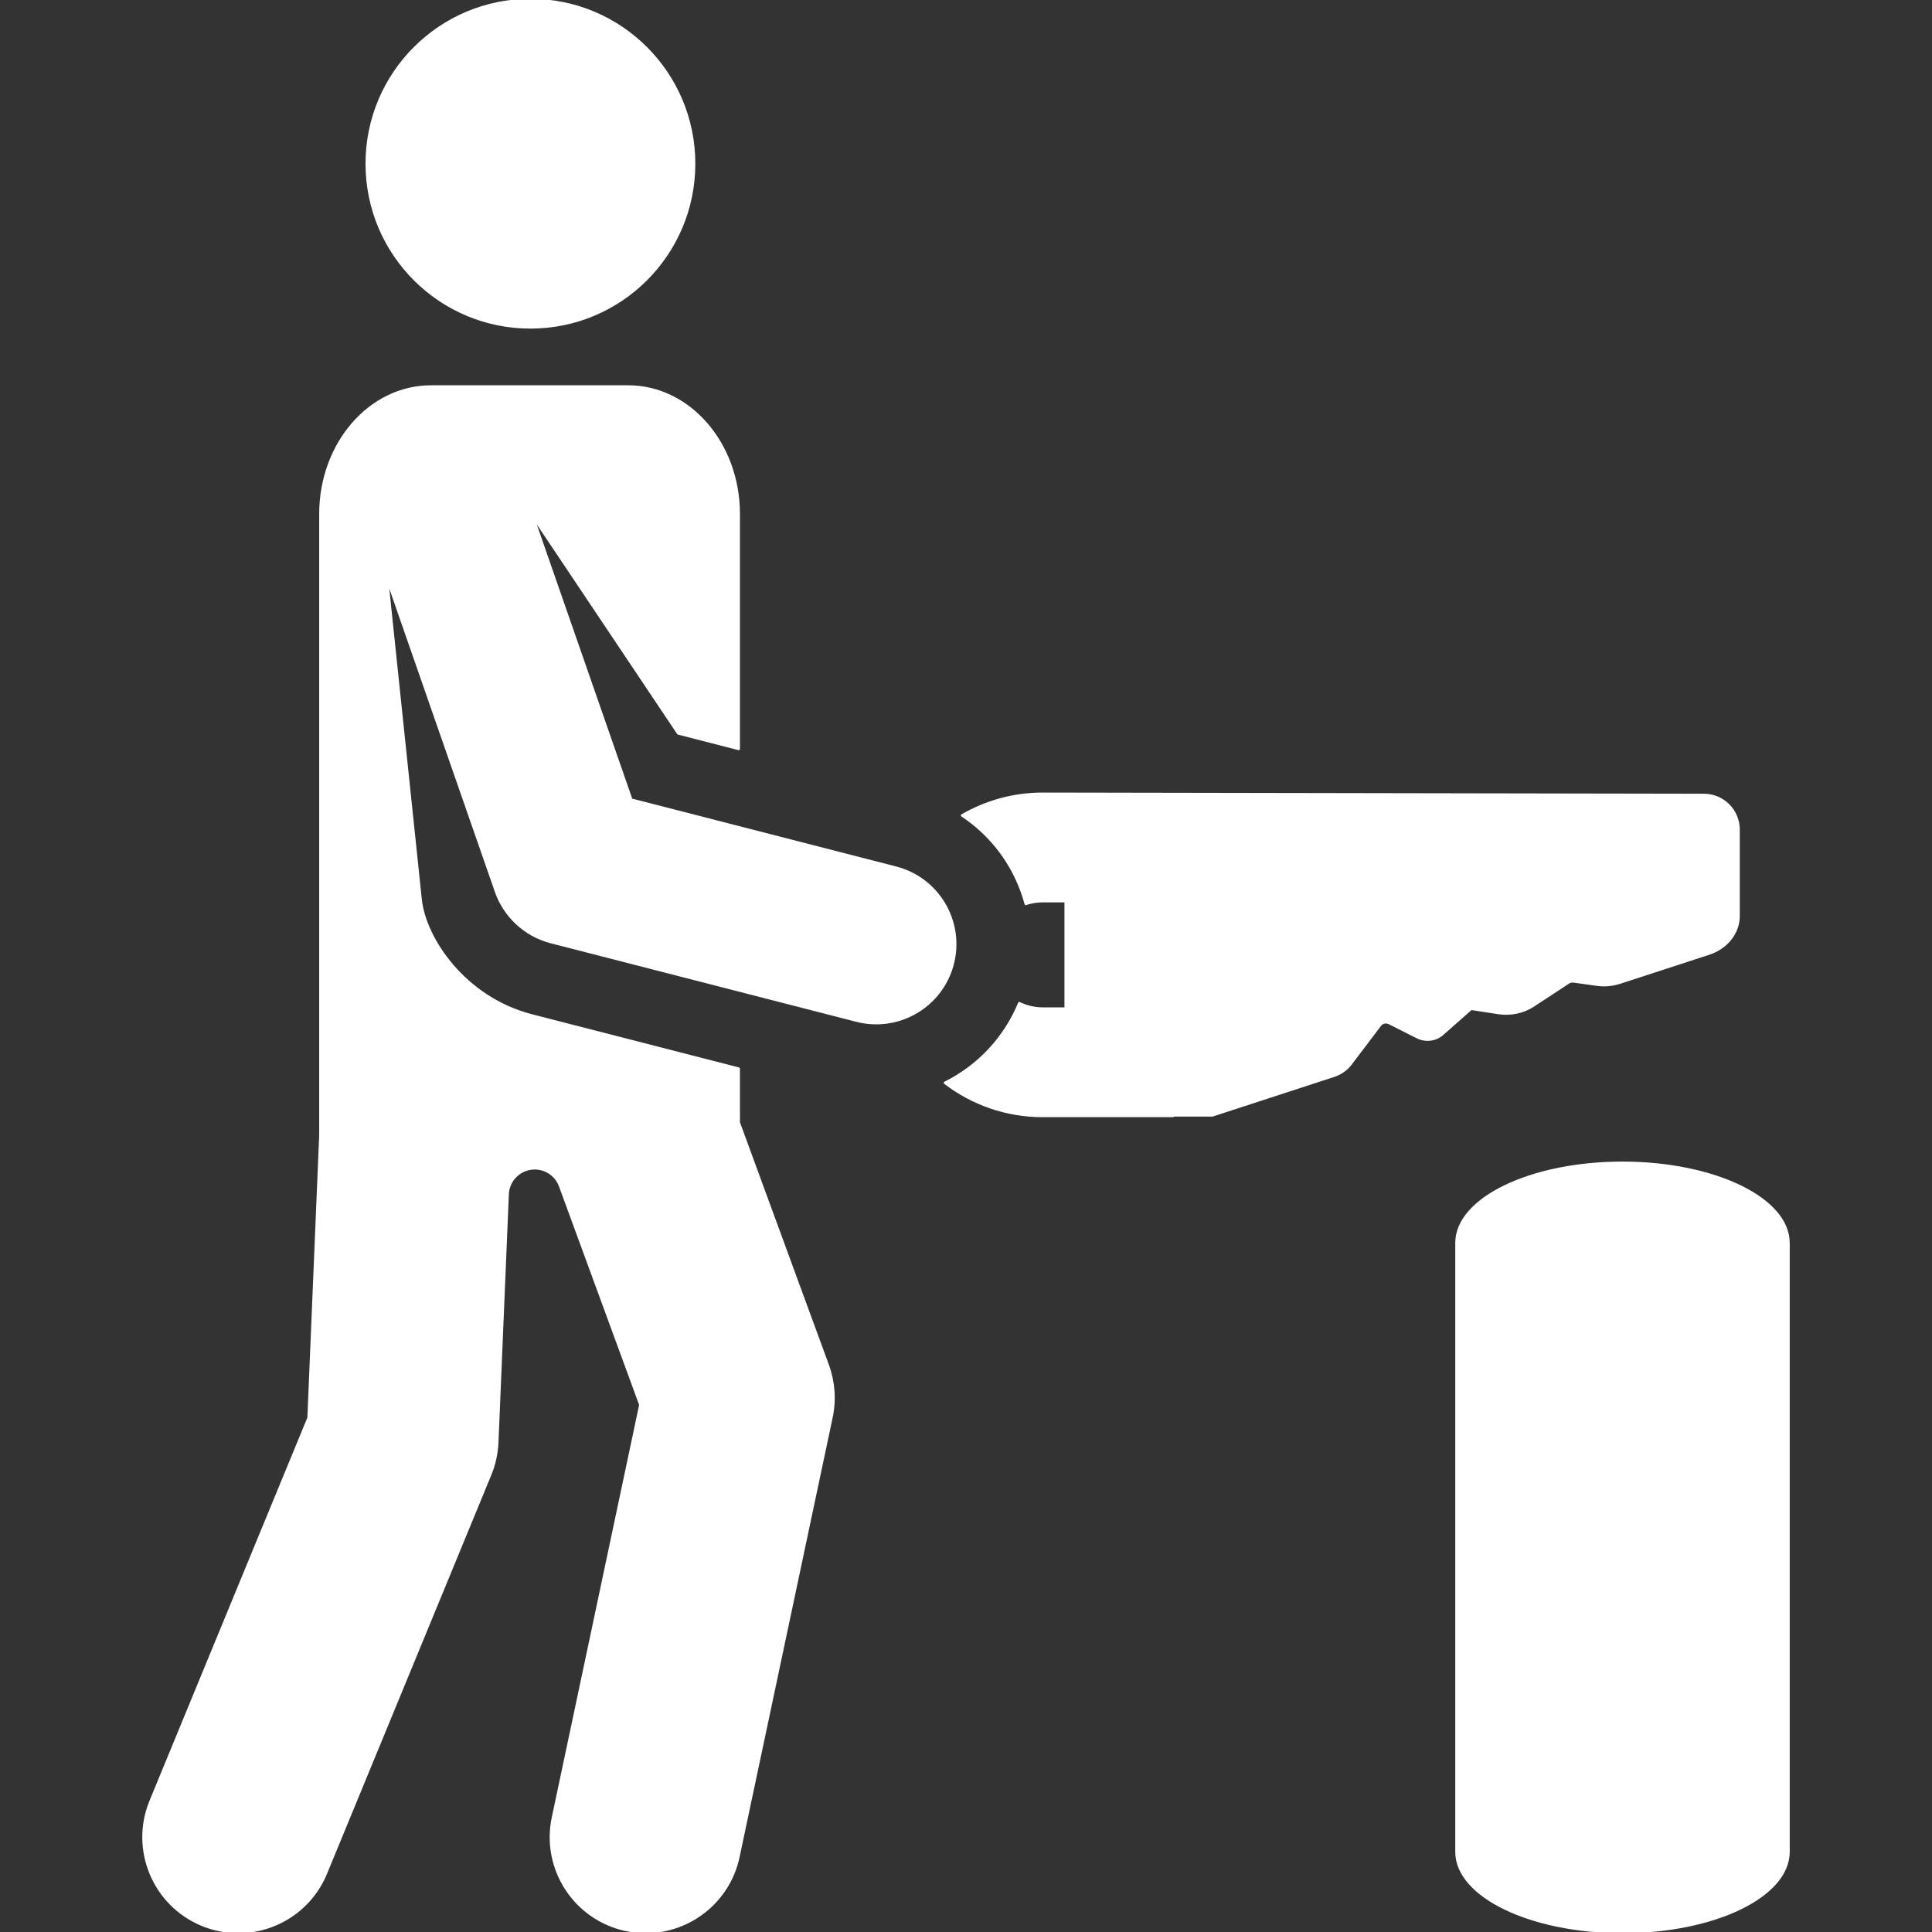 <?xml version="1.0" encoding="UTF-8" standalone="no"?>
<!DOCTYPE svg PUBLIC "-//W3C//DTD SVG 1.1//EN" "http://www.w3.org/Graphics/SVG/1.1/DTD/svg11.dtd">
<svg width="100%" height="100%" viewBox="0 0 800 800" version="1.1" xmlns="http://www.w3.org/2000/svg" xmlns:xlink="http://www.w3.org/1999/xlink" xml:space="preserve" xmlns:serif="http://www.serif.com/" style="fill-rule:evenodd;clip-rule:evenodd;stroke-linejoin:round;stroke-miterlimit:2;">
    <rect x="0" y="0" width="800" height="800" fill="#333333" stroke="none"/>
    <g>
        <circle cx="219.637" cy="67.783" r="67.783" style="fill:white;stroke:white;stroke-width:1px;"/>
        <path d="M620.449,419.456C625.532,420.235 630.757,419.136 634.899,416.415L649.454,406.85C650.074,406.444 650.851,406.274 651.613,406.381L661.231,407.726C664.41,408.171 667.667,407.888 670.686,406.905L707.604,394.877C715.001,392.467 719.912,386.24 719.912,379.275L719.912,343.533C719.912,335.6 713.48,329.168 705.547,329.168L431.737,328.679C419.589,328.679 408.197,331.96 398.375,337.656C406.295,342.931 413.03,349.901 418.014,358.334C421.01,363.402 423.244,368.768 424.743,374.302C426.946,373.569 429.293,373.158 431.737,373.158L441.266,373.158L441.266,417.624L431.737,417.624C428.265,417.624 424.989,416.803 422.062,415.377C416.08,429.882 405.042,441.543 391.269,448.377C402.504,456.978 416.531,462.103 431.74,462.103L485.748,462.103L485.748,461.852L502.03,461.852L552.199,445.507C555.083,444.568 557.555,442.846 559.264,440.591L571.488,424.448C572.325,423.344 573.984,422.998 575.289,423.655L586.877,429.495C590.234,431.185 594.455,430.688 597.191,428.276L609.164,417.724L620.449,419.456Z" style="fill:white;fill-rule:nonzero;stroke:white;stroke-width:1px;"/>
        <path d="M671.84,481.486C633.871,481.486 603.091,496.339 603.091,514.659L603.091,766.826C603.091,785.147 633.871,800 671.84,800C709.81,800 740.589,785.149 740.589,766.826L740.589,514.659C740.589,496.339 709.81,481.486 671.84,481.486Z" style="fill:white;fill-rule:nonzero;stroke:white;stroke-width:1px;"/>
        <path d="M370.974,359.278L261.406,331.115L220.517,213.641L280.825,303.69L305.901,310.134L305.901,212.84C305.901,183.678 285.401,160.036 260.111,160.036L178.455,160.036C153.167,160.036 132.665,183.678 132.665,212.84L132.665,470.086L127.773,587.079L62.381,745.793C54.126,765.832 63.676,788.773 83.717,797.03C88.607,799.048 93.673,800 98.652,800C114.081,800 128.712,790.843 134.955,775.694L202.981,610.585C204.724,606.354 205.716,601.848 205.907,597.275L210.208,494.513C210.459,488.505 215.402,483.767 221.414,483.767C226.118,483.767 230.323,486.703 231.942,491.119L265.168,581.702L228.97,752.617C224.48,773.82 238.031,794.649 259.234,799.142C261.976,799.723 264.708,800 267.403,800C285.55,799.997 301.848,787.339 305.759,768.875L344.297,586.914C345.825,579.698 345.288,572.197 342.748,565.268L305.901,464.809L305.901,442.504L220.323,420.507C192.134,413.263 175.847,388.485 174.167,372.444L160.242,239.452L205.391,369.173C208.813,379.001 217.066,387.253 228.138,390.099L354.692,422.627C371.35,426.91 388.26,417.561 393.744,401.638C399.99,383.511 389.432,364.022 370.974,359.278Z" style="fill:white;fill-rule:nonzero;stroke:white;stroke-width:1px;"/>
    </g>
</svg>
